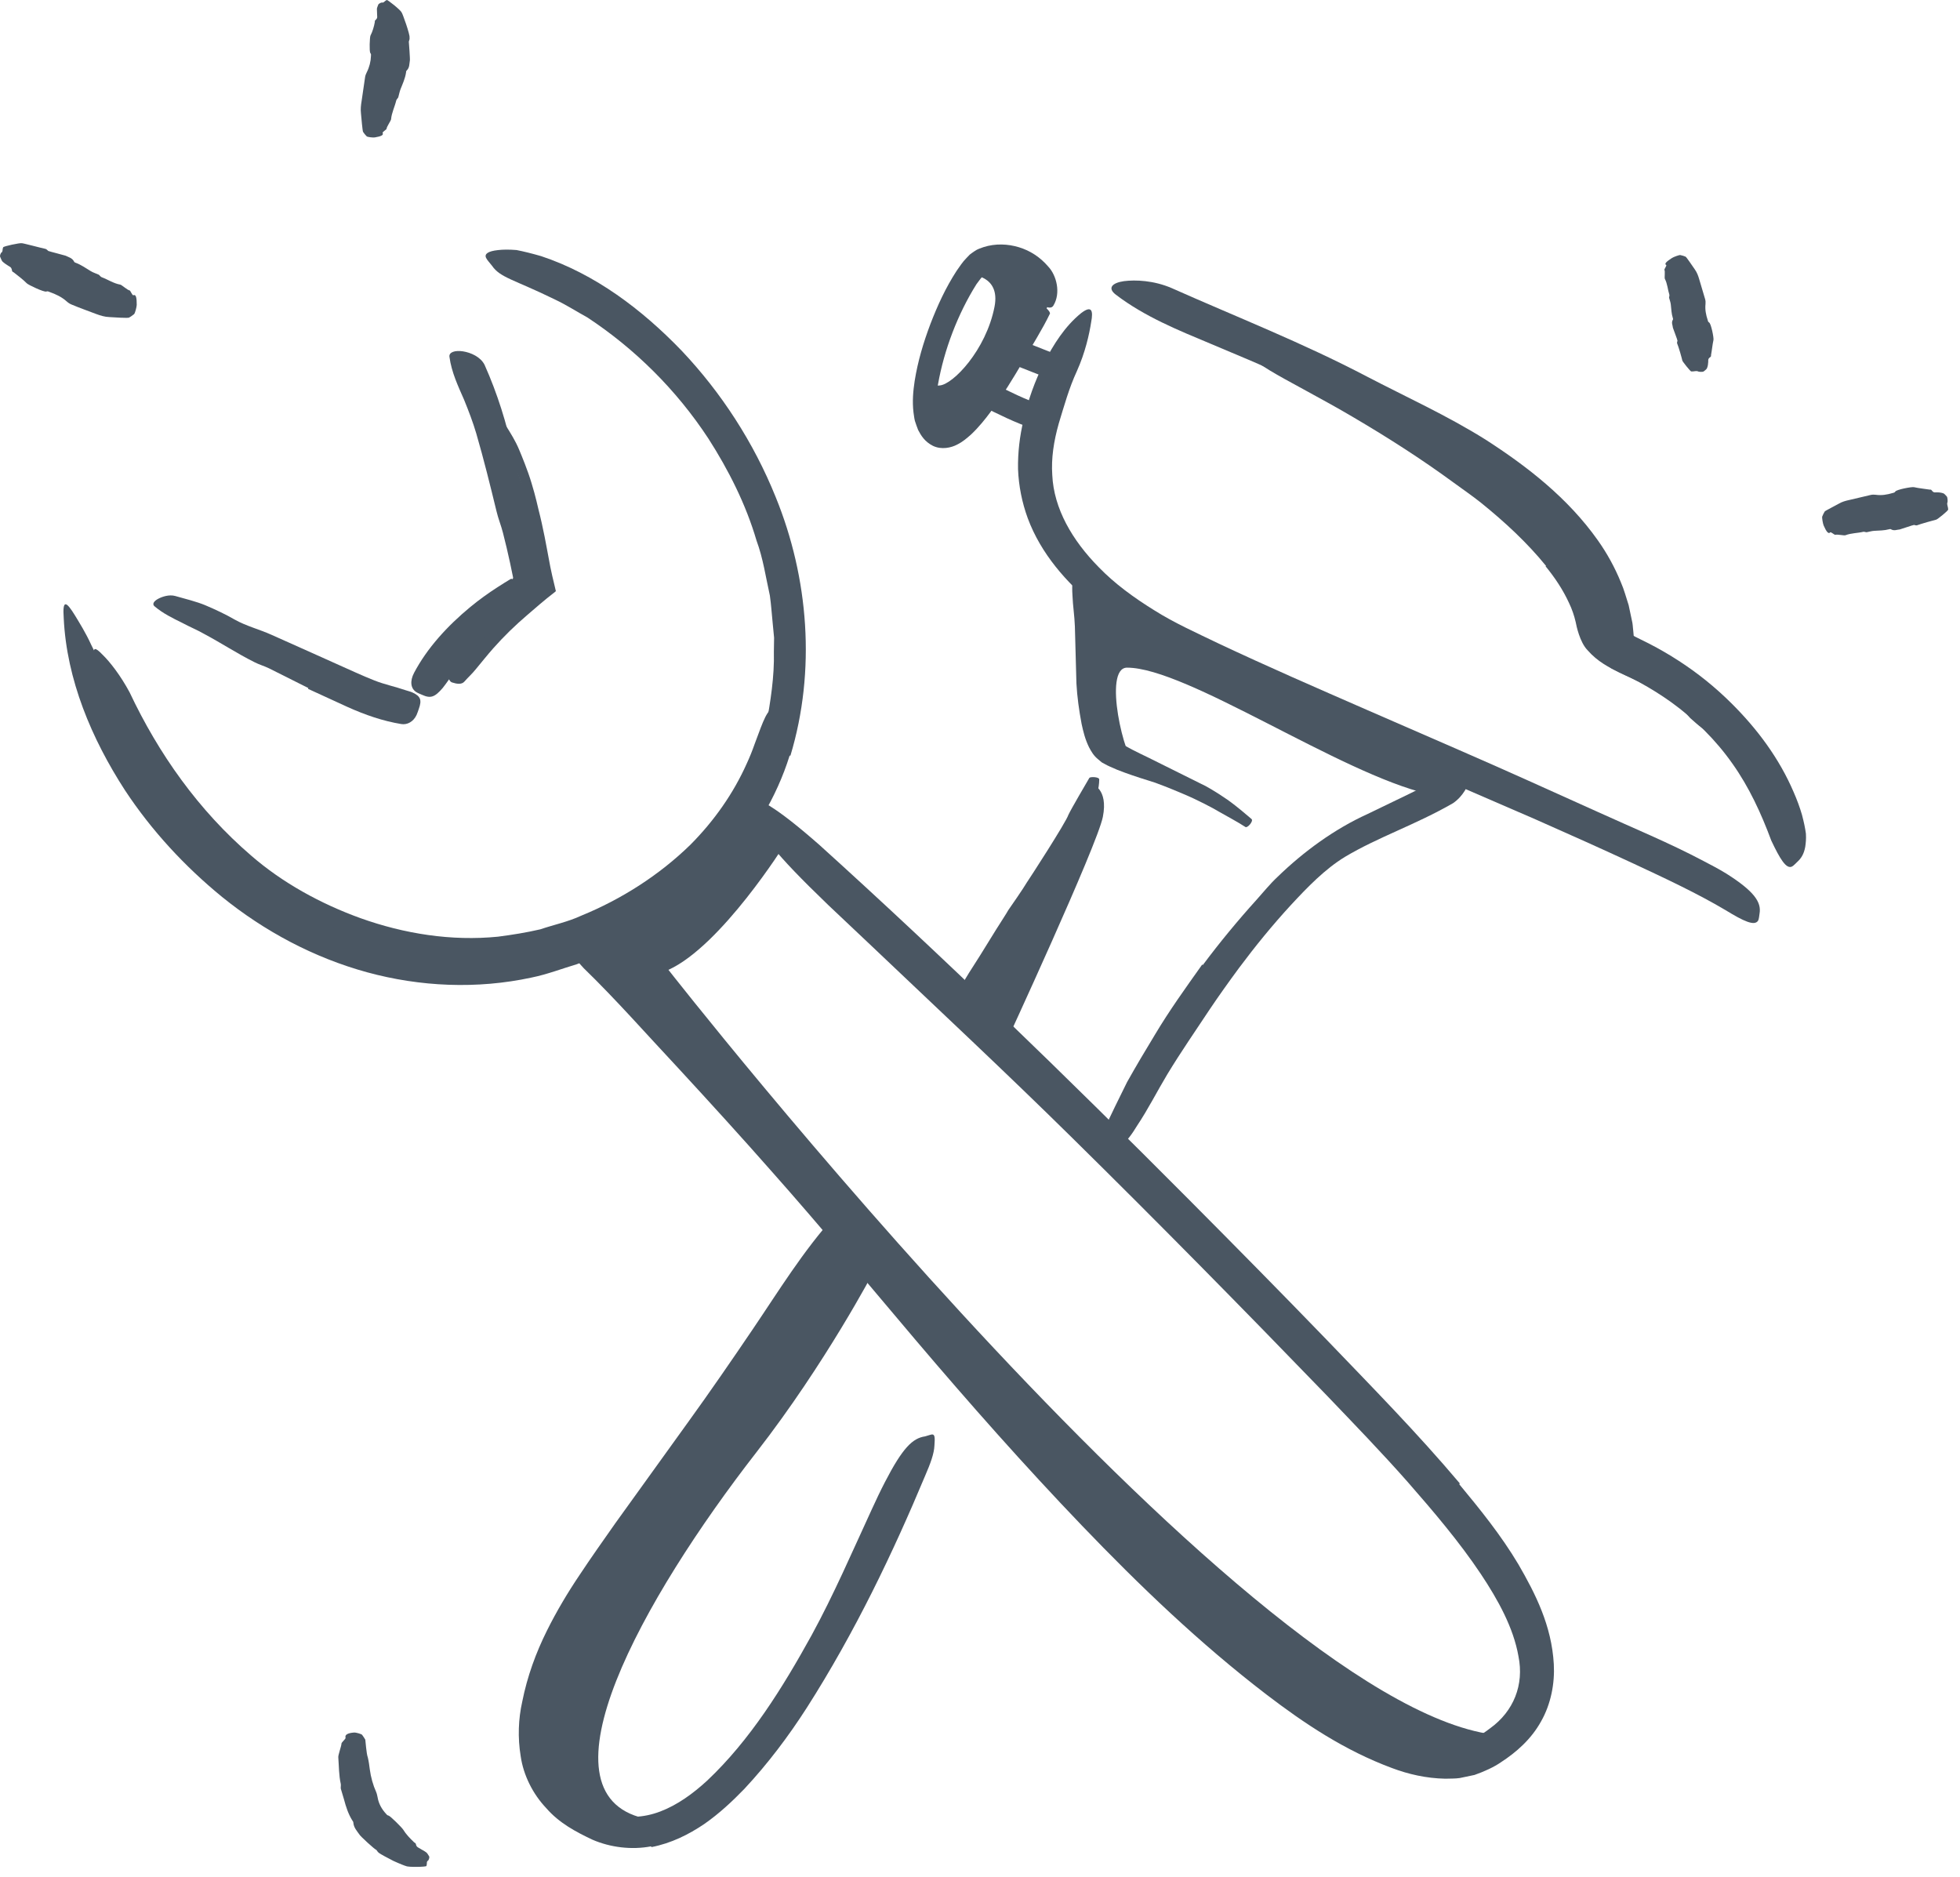 <svg width="71" height="68" viewBox="0 0 71 68" fill="none" xmlns="http://www.w3.org/2000/svg">
<path fill-rule="evenodd" clip-rule="evenodd" d="M23.33 65.863C19.342 64.949 23.281 57.901 27.41 52.593C29.913 49.374 31.654 46.049 31.654 46.049L30.045 44.894C30.045 44.894 26.686 50.445 24.689 52.576C22.691 54.706 19.709 59.545 19.569 61.422C19.43 63.299 19.547 65.863 23.33 65.863Z" fill="#4A5662"/>
<path fill-rule="evenodd" clip-rule="evenodd" d="M54.506 62.867C45.593 62.473 24.214 35.13 24.214 35.13C26.135 34.258 28.436 30.574 28.436 30.574L27.506 29.591C27.506 29.591 24.275 33.92 21.74 34.374C21.74 34.374 21.061 34.346 22.141 35.418C23.222 36.491 32.236 46.318 34.038 48.595C35.84 50.872 46.891 62.245 49.975 63.165C52.882 64.031 52.882 64.031 53.724 63.419L54.506 62.867Z" fill="#4A5662"/>
<path fill-rule="evenodd" clip-rule="evenodd" d="M19.286 34.545C17.51 34.88 15.679 34.793 13.955 34.351L13.018 34.086C12.703 34.003 12.41 33.86 12.108 33.743C11.044 33.32 10.076 32.706 9.145 32.059C8.708 31.697 8.252 31.357 7.842 30.967C7.448 30.56 7.012 30.195 6.665 29.746C6.345 29.36 5.997 28.995 5.718 28.576C5.426 28.169 5.116 27.773 4.88 27.334L4.388 26.509C4.243 26.224 4.111 25.931 3.976 25.641C3.84 25.35 3.703 25.06 3.637 24.743C3.551 24.434 3.475 24.122 3.419 23.807C3.35 23.414 3.454 23.444 3.709 23.709C3.981 23.971 4.366 24.465 4.695 25.078C5.746 27.306 7.191 29.353 9.095 30.989C10.227 31.974 11.62 32.739 13.061 33.259C14.647 33.826 16.355 34.096 18.037 33.929C18.55 33.863 19.066 33.78 19.571 33.663C20.063 33.496 20.574 33.392 21.051 33.17C22.517 32.571 23.885 31.696 25.01 30.598C25.87 29.733 26.567 28.74 27.051 27.657C27.161 27.42 27.255 27.183 27.342 26.935C27.681 26.026 27.769 25.738 28.08 25.587C28.148 25.553 28.22 25.501 28.283 25.484C28.479 25.42 28.593 25.88 28.395 26.641C27.83 28.911 26.214 30.956 24.241 32.372C22.771 33.442 21.086 34.187 19.292 34.565L19.286 34.545Z" fill="#4A5662"/>
<path fill-rule="evenodd" clip-rule="evenodd" d="M16.29 24.079C16.391 23.955 16.793 23.464 17.217 22.996C17.64 22.527 18.102 22.098 18.19 22.024C18.315 21.904 18.927 21.442 18.992 21.392C18.998 21.388 19.064 21.342 19.162 21.272C19.21 21.239 19.267 21.201 19.329 21.16L19.376 21.137C19.402 21.134 19.382 21.098 19.386 21.078L19.384 21.041C19.378 21.006 19.374 20.971 19.369 20.937C19.349 20.793 19.332 20.676 19.324 20.62C19.319 20.566 19.238 19.799 19.156 19.004C19.069 18.219 18.86 17.429 18.793 17.27C18.751 17.156 18.634 16.781 18.491 16.409C18.345 16.038 18.182 15.668 18.116 15.547C18.075 15.464 18.286 15.356 18.327 15.421C18.501 15.697 18.675 15.977 18.802 16.281C18.899 16.513 19.113 17.024 19.256 17.503C19.405 17.982 19.495 18.419 19.506 18.453C19.591 18.782 19.663 19.113 19.729 19.443L19.817 19.904L19.936 20.539L20.003 20.85L20.114 21.318C20.113 21.355 20.158 21.408 20.117 21.431L20.019 21.509L19.819 21.667L19.558 21.884L19.105 22.273C18.664 22.649 18.253 23.048 17.867 23.484C17.647 23.733 17.441 23.994 17.226 24.252C17.102 24.406 16.953 24.539 16.822 24.689C16.725 24.799 16.558 24.779 16.379 24.721C16.175 24.658 16.218 24.168 16.29 24.079Z" fill="#4A5662"/>
<path fill-rule="evenodd" clip-rule="evenodd" d="M51.731 28.759C48.536 28.014 42.989 24.184 40.827 24.184C39.939 24.184 40.737 27.555 41.151 27.723C41.566 27.891 39.907 27.87 39.63 26.052C39.352 24.234 39.951 21.745 39.951 21.745C39.951 21.745 43.652 24.25 45.3 24.692C46.949 25.134 52.676 27.965 52.676 27.965C52.676 27.965 52.136 28.853 51.731 28.759Z" fill="#4A5662"/>
<path fill-rule="evenodd" clip-rule="evenodd" d="M39.556 28.398C39.556 28.398 40.155 28.559 39.95 29.591C39.745 30.623 36.403 37.848 36.403 37.848L35.295 36.306L39.556 28.398Z" fill="#4A5662"/>
<path fill-rule="evenodd" clip-rule="evenodd" d="M36.026 11.111C35.719 12.684 34.519 13.929 34.039 13.962C33.793 13.978 33.366 14.067 33.437 13.831C33.204 14.605 33.721 16.148 34.511 15.387C34.974 14.94 35.36 14.373 35.725 13.847C36.371 12.916 38.484 11.505 37.925 10.213C37.925 10.213 37.152 8.49 35.136 9.949C35.136 9.949 36.253 9.949 36.026 11.111Z" fill="#4A5662"/>
<path fill-rule="evenodd" clip-rule="evenodd" d="M56.004 20.499C55.329 19.666 54.513 18.909 53.646 18.21C53.329 17.957 52.992 17.727 52.663 17.486C51.502 16.634 50.279 15.852 49.027 15.116C48.472 14.787 47.903 14.476 47.341 14.169C46.621 13.768 45.879 13.404 45.212 12.883C45.008 12.705 45.092 12.678 45.306 12.746C45.524 12.811 45.902 12.938 46.321 13.152C47.807 13.913 49.337 14.633 50.781 15.538C51.645 16.078 52.572 16.599 53.438 17.191C54.381 17.85 55.307 18.556 56.115 19.404C56.612 19.924 57.071 20.491 57.434 21.132C57.566 21.377 57.698 21.626 57.785 21.896C57.893 22.141 57.94 22.482 58.007 22.681C58.092 23.073 58.559 23.331 59.01 23.554C59.73 23.903 60.544 24.189 61.212 24.781C61.364 24.903 61.502 25.037 61.632 25.188C61.871 25.466 61.981 25.69 62 25.868C62.026 26.043 62.005 26.158 61.952 26.263C61.927 26.312 61.909 26.367 61.881 26.399C61.785 26.512 61.561 26.308 61.224 26.007C60.802 25.505 60.276 25.131 59.646 24.824C59.332 24.665 59 24.526 58.638 24.352C58.285 24.168 57.881 23.977 57.508 23.552C57.225 23.261 57.103 22.665 57.078 22.53C57.024 22.297 56.944 22.061 56.834 21.834C56.623 21.374 56.33 20.929 55.989 20.513L56.004 20.499Z" fill="#4A5662"/>
<path fill-rule="evenodd" clip-rule="evenodd" d="M28.604 27.369C28.129 28.895 27.274 30.287 26.212 31.453C25.143 32.622 23.844 33.541 22.457 34.24C21.945 34.487 21.433 34.724 20.902 34.924C20.355 35.087 19.818 35.296 19.257 35.409C17.283 35.836 15.22 35.744 13.296 35.218C11.368 34.689 9.582 33.734 8.048 32.492C6.691 31.384 5.486 30.08 4.528 28.627C3.319 26.761 2.412 24.616 2.308 22.385C2.259 21.695 2.4 21.778 2.721 22.3C2.878 22.561 3.108 22.924 3.308 23.365C3.514 23.807 3.855 24.28 4.016 24.854C4.754 26.839 5.9 28.644 7.324 30.194C8.746 31.748 10.511 33.009 12.499 33.794C12.801 33.901 13.103 34.009 13.407 34.118C13.711 34.23 14.035 34.268 14.35 34.345C14.982 34.517 15.64 34.522 16.293 34.587C16.62 34.594 16.948 34.563 17.276 34.554L17.769 34.533C17.931 34.511 18.092 34.478 18.254 34.451L19.224 34.283L20.163 33.998C22.909 33.119 25.453 31.33 26.824 28.772C27.246 27.991 27.558 27.15 27.754 26.281C27.911 25.401 28.055 24.51 28.033 23.61L28.041 23.101L27.992 22.591C27.956 22.253 27.937 21.911 27.888 21.573C27.739 20.907 27.644 20.226 27.405 19.582C27.019 18.267 26.395 17.031 25.662 15.887C24.501 14.116 22.991 12.629 21.278 11.499C20.883 11.283 20.511 11.041 20.107 10.851C18.609 10.117 18.12 10.063 17.82 9.622C17.75 9.528 17.649 9.429 17.608 9.341C17.539 9.194 17.685 9.098 18.038 9.059C18.213 9.038 18.441 9.035 18.711 9.057C18.968 9.107 19.268 9.181 19.603 9.278C21.558 9.927 23.252 11.207 24.695 12.706C26.13 14.223 27.301 16.027 28.098 18.003C29.292 20.929 29.563 24.291 28.632 27.374L28.604 27.369Z" fill="#4A5662"/>
<path fill-rule="evenodd" clip-rule="evenodd" d="M18.569 20.979C18.577 20.967 18.584 20.949 18.587 20.921L18.479 20.399C18.401 20.035 18.314 19.67 18.221 19.306C18.155 19.041 18.048 18.787 17.986 18.52C17.757 17.578 17.524 16.633 17.252 15.699C17.13 15.285 16.974 14.881 16.813 14.485C16.593 13.982 16.356 13.484 16.281 12.925C16.257 12.752 16.489 12.683 16.773 12.727C17.054 12.771 17.405 12.925 17.552 13.212C18.017 14.252 18.357 15.337 18.594 16.462C18.731 17.136 19.009 17.793 19.202 18.466L19.496 19.585L19.773 20.768L19.887 21.295C19.898 21.378 19.943 21.475 19.925 21.546L19.69 21.683L19.23 21.954L18.911 22.149C18.321 22.516 17.752 22.914 17.257 23.395C16.872 23.769 16.567 24.208 16.246 24.637C16.176 24.732 16.112 24.83 16.036 24.921C15.75 25.255 15.596 25.308 15.292 25.169C15.223 25.138 15.15 25.112 15.087 25.074C14.874 24.945 14.841 24.673 15 24.371C15.471 23.479 16.195 22.683 17.042 21.982C17.357 21.723 17.689 21.485 18.027 21.267L18.282 21.105L18.5 20.972C18.512 20.97 18.523 20.971 18.535 20.966L18.569 20.979Z" fill="#4A5662"/>
<path fill-rule="evenodd" clip-rule="evenodd" d="M11.168 24.922C10.694 24.684 10.219 24.446 9.746 24.209C9.572 24.124 9.385 24.073 9.212 23.983C8.599 23.677 8.016 23.294 7.412 22.971C7.147 22.818 6.864 22.705 6.598 22.56C6.251 22.39 5.9 22.219 5.597 21.961C5.502 21.881 5.576 21.773 5.731 21.689C5.885 21.608 6.128 21.53 6.343 21.587C6.719 21.697 7.102 21.782 7.459 21.933C7.814 22.085 8.168 22.249 8.509 22.447C8.921 22.678 9.4 22.798 9.839 22.996L11.295 23.647L12.195 24.051C12.652 24.25 13.103 24.47 13.568 24.65C13.928 24.793 14.312 24.87 14.688 25C14.771 25.029 14.858 25.046 14.939 25.082C15.238 25.221 15.287 25.355 15.171 25.679C15.144 25.753 15.122 25.829 15.089 25.9C14.977 26.138 14.758 26.263 14.537 26.227C13.876 26.119 13.234 25.898 12.593 25.61C12.116 25.392 11.636 25.171 11.157 24.951L11.168 24.922Z" fill="#4A5662"/>
<path fill-rule="evenodd" clip-rule="evenodd" d="M52.859 53.76C53.613 54.67 54.374 55.608 55.005 56.667C55.618 57.726 56.209 58.885 56.286 60.283C56.324 60.971 56.184 61.725 55.821 62.359C55.466 63 54.925 63.473 54.374 63.831C54.119 64.009 53.76 64.172 53.413 64.293L52.878 64.405C52.701 64.431 52.527 64.422 52.352 64.429C51.661 64.415 51.016 64.266 50.429 64.045C48.706 63.406 47.247 62.427 45.872 61.377C43.451 59.521 41.269 57.426 39.185 55.253C37.101 53.079 35.11 50.827 33.167 48.538C31.442 46.503 29.743 44.448 27.995 42.478C26.878 41.209 25.736 39.956 24.59 38.713C23.439 37.484 22.31 36.199 21.143 35.068C21.059 34.978 20.988 34.897 20.929 34.825C20.871 34.755 20.835 34.725 20.8 34.678C20.736 34.593 20.707 34.529 20.727 34.492C20.749 34.422 21.04 34.411 21.5 34.585C22.42 34.921 23.837 35.898 25.19 37.324C27.559 39.883 29.812 42.513 32.028 45.195C34.221 47.864 36.454 50.502 38.78 53.078C40.17 54.619 41.664 56.121 43.22 57.563C44.78 58.995 46.407 60.387 48.157 61.514C49.114 62.129 50.117 62.687 51.153 63.005C51.669 63.148 52.188 63.227 52.672 63.189C52.903 63.142 53.137 63.105 53.338 62.997C53.545 62.914 53.793 62.747 53.987 62.597C54.828 61.988 55.216 61.03 55.005 59.992C54.824 58.96 54.266 57.95 53.641 57.012C52.863 55.848 51.935 54.758 50.987 53.674C50.047 52.609 49.038 51.567 48.044 50.528C45.009 47.387 41.925 44.254 38.833 41.209C36.429 38.839 34.01 36.582 31.591 34.283C31.057 33.778 30.535 33.285 29.996 32.776C28.018 30.872 27.49 30.162 27.32 29.493C27.281 29.34 27.21 29.156 27.214 29.051C27.226 28.876 27.451 28.929 27.883 29.195C28.318 29.462 28.937 29.949 29.693 30.615C34.122 34.619 38.64 39 43.097 43.481C44.752 45.145 46.405 46.82 48.043 48.515C49.672 50.212 51.338 51.903 52.881 53.733L52.859 53.76Z" fill="#4A5662"/>
<path fill-rule="evenodd" clip-rule="evenodd" d="M50.225 27.31C48.439 26.523 46.649 25.742 44.864 24.928C44.212 24.629 43.547 24.361 42.901 24.033C42.337 23.745 41.753 23.436 41.207 23.076C40.668 22.724 40.139 22.347 39.635 21.929C38.635 21.1 37.709 20.062 37.23 18.772C37.022 18.203 36.901 17.6 36.878 16.995C36.867 16.388 36.94 15.789 37.075 15.229C37.235 14.502 37.488 13.801 37.822 13.136C38.163 12.48 38.568 11.826 39.162 11.343C39.546 11.049 39.607 11.245 39.527 11.667C39.459 12.107 39.314 12.764 39.008 13.447C38.726 14.054 38.546 14.708 38.353 15.341C38.17 15.988 38.077 16.604 38.118 17.207C38.174 18.423 38.84 19.571 39.803 20.547C40.372 21.137 41.071 21.647 41.814 22.107C42.532 22.561 43.345 22.925 44.142 23.309C45.904 24.14 47.709 24.925 49.509 25.711L52.839 27.161C54.521 27.892 56.201 28.654 57.865 29.404C59.157 29.994 60.448 30.52 61.709 31.188C61.988 31.333 62.263 31.477 62.537 31.645C63.544 32.282 63.81 32.678 63.739 33.09C63.724 33.183 63.72 33.282 63.687 33.348C63.556 33.553 63.169 33.373 62.504 32.966C61.489 32.364 60.342 31.827 59.181 31.285C58.017 30.745 56.823 30.209 55.621 29.679C53.823 28.901 52.017 28.119 50.216 27.339L50.225 27.31Z" fill="#4A5662"/>
<path fill-rule="evenodd" clip-rule="evenodd" d="M57.285 21.249C56.628 19.865 55.409 18.691 54.06 17.707C53.568 17.341 53.023 17.044 52.5 16.715C50.632 15.573 48.631 14.576 46.599 13.636C45.697 13.219 44.77 12.839 43.855 12.452C42.681 11.961 41.475 11.475 40.427 10.679C40.1 10.432 40.291 10.245 40.714 10.184C41.131 10.131 41.791 10.155 42.444 10.436C44.755 11.466 47.179 12.413 49.519 13.641C50.918 14.371 52.424 15.052 53.815 15.925C55.326 16.897 56.798 18.04 57.882 19.573C58.215 20.043 58.497 20.555 58.716 21.094C58.834 21.36 58.906 21.645 58.997 21.92L59.088 22.349L59.133 22.562C59.145 22.63 59.145 22.669 59.151 22.724L59.166 22.874L59.18 23.029C59.219 23.061 59.269 23.078 59.314 23.103L59.749 23.32C60.111 23.507 60.465 23.711 60.808 23.934C61.494 24.377 62.133 24.892 62.711 25.466C63.648 26.393 64.449 27.464 64.975 28.694C65.093 28.964 65.194 29.233 65.277 29.518C65.347 29.783 65.393 30.007 65.418 30.195C65.431 30.386 65.413 30.545 65.394 30.674C65.347 30.934 65.248 31.089 65.108 31.218C65.043 31.275 64.984 31.349 64.921 31.384C64.708 31.503 64.474 31.102 64.164 30.448C63.797 29.461 63.362 28.514 62.758 27.663C62.16 26.811 61.401 26.057 60.531 25.43C60.164 25.168 59.779 24.928 59.379 24.71L59.074 24.551L58.668 24.354C58.574 24.308 58.447 24.253 58.348 24.195C58.256 24.122 58.174 24.044 58.131 23.942L58.091 23.875L58.071 23.84L58.062 23.822C58.13 23.773 57.967 23.888 57.984 23.876L57.983 23.874L57.982 23.872L57.98 23.866L57.977 23.857L57.921 23.698L57.811 23.38C57.751 22.702 57.695 22.534 57.609 22.186C57.556 22.032 57.514 21.874 57.455 21.721L57.255 21.267L57.285 21.249Z" fill="#4A5662"/>
<path fill-rule="evenodd" clip-rule="evenodd" d="M39.877 20.831C40.009 21.032 40.146 21.824 40.167 22.556C40.2 23.292 40.208 23.985 40.213 24.115C40.215 24.308 40.201 25.152 40.222 25.239C40.227 25.253 40.218 25.594 40.242 25.936C40.264 26.279 40.334 26.606 40.373 26.652C40.377 26.66 40.393 26.692 40.411 26.752C40.445 26.768 40.395 26.792 40.551 26.888C40.793 27.052 41.2 27.251 41.615 27.45C42.458 27.869 43.325 28.3 43.509 28.392C43.646 28.447 44.059 28.686 44.453 28.96C44.847 29.237 45.208 29.563 45.335 29.666C45.42 29.738 45.19 30 45.117 29.957C44.811 29.76 44.489 29.591 44.174 29.411C43.935 29.268 43.391 28.979 42.873 28.762C42.358 28.54 41.885 28.364 41.845 28.351C41.476 28.235 41.106 28.12 40.732 27.983C40.557 27.92 40.382 27.851 40.201 27.766C40.139 27.741 40.074 27.704 40.01 27.669L39.912 27.616L39.793 27.516C39.614 27.374 39.533 27.223 39.451 27.071C39.305 26.774 39.241 26.497 39.181 26.225C39.086 25.722 39.019 25.236 38.993 24.755C38.975 24.066 38.956 23.38 38.937 22.691C38.924 22.308 38.863 21.935 38.85 21.577C38.836 21.363 38.832 21.166 38.869 20.948C38.875 20.809 39.022 20.655 39.135 20.509C39.199 20.428 39.324 20.464 39.497 20.545C39.676 20.628 39.842 20.764 39.877 20.831Z" fill="#4A5662"/>
<path fill-rule="evenodd" clip-rule="evenodd" d="M23.587 66.879C22.881 67.015 22.108 66.918 21.465 66.64C20.869 66.359 20.255 66.037 19.785 65.492C19.3 64.982 18.96 64.299 18.862 63.617C18.75 62.938 18.778 62.26 18.918 61.638C19.1 60.721 19.414 59.866 19.811 59.069C20.156 58.374 20.563 57.691 20.992 57.054C21.416 56.414 21.854 55.796 22.291 55.174L24.946 51.486C25.732 50.398 26.497 49.286 27.244 48.184C28.205 46.768 29.098 45.3 30.259 44.024C30.615 43.623 30.724 43.783 30.659 44.287C30.594 44.79 30.401 45.667 29.868 46.5C27.901 49.393 25.833 52.21 23.715 55.017C22.466 56.715 21.198 58.498 20.435 60.414C20.223 60.938 20.051 61.474 19.965 62.011C19.877 62.545 19.845 63.09 19.976 63.579C20.188 64.574 21.041 65.326 22.07 65.671C22.665 65.879 23.311 65.85 23.922 65.615C24.535 65.382 25.103 64.971 25.616 64.499C27.168 63.037 28.35 61.135 29.397 59.238C30.209 57.751 30.867 56.218 31.575 54.684C31.73 54.346 31.885 54.016 32.059 53.68C32.701 52.437 33.062 52.095 33.51 52.029C33.603 52.007 33.701 51.965 33.762 51.959C33.869 51.952 33.87 52.088 33.849 52.363C33.839 52.645 33.708 53.008 33.508 53.467C32.36 56.212 30.981 59.113 29.221 61.867C28.565 62.888 27.824 63.876 26.963 64.799C26.521 65.255 26.051 65.695 25.503 66.076C24.95 66.448 24.316 66.769 23.596 66.907L23.587 66.879Z" fill="#4A5662"/>
<path fill-rule="evenodd" clip-rule="evenodd" d="M34.886 35.618C34.932 35.491 35.222 35.053 35.498 34.617C35.77 34.178 36.037 33.748 36.085 33.669C36.158 33.551 36.498 33.027 36.527 32.964C36.533 32.955 36.678 32.745 36.834 32.519C36.992 32.293 37.149 32.045 37.196 31.966C37.251 31.892 38.611 29.796 38.703 29.514C38.785 29.331 39.37 28.333 39.462 28.176C39.492 28.132 39.817 28.135 39.819 28.233C39.814 28.587 39.723 28.828 39.596 29.08C39.41 29.459 38.781 30.737 38.753 30.794L38.423 31.576L38.26 31.937C38.105 32.271 37.95 32.603 37.795 32.938C37.652 33.252 37.533 33.579 37.377 33.886C37.148 34.338 36.922 34.787 36.693 35.239C36.564 35.496 36.451 35.763 36.314 36.017C36.241 36.171 36.088 36.278 35.987 36.414C35.953 36.467 35.858 36.468 35.743 36.447C35.623 36.423 35.466 36.367 35.358 36.336C35.299 36.319 35.255 36.281 35.2 36.22C35.151 36.162 35.057 36.059 35.014 35.981C34.904 35.811 34.867 35.662 34.886 35.618Z" fill="#4A5662"/>
<path fill-rule="evenodd" clip-rule="evenodd" d="M43.572 34.955C44.178 34.143 44.829 33.354 45.516 32.594C45.766 32.317 45.999 32.023 46.276 31.765C47.222 30.847 48.341 30.029 49.538 29.486C50.057 29.235 50.575 28.985 51.09 28.736C51.416 28.579 51.728 28.399 52.05 28.248C52.368 28.107 52.68 27.97 53.015 27.823C53.215 27.738 53.303 27.895 53.252 28.169C53.204 28.442 53 28.845 52.634 29.094C51.291 29.87 49.925 30.318 48.717 31.04C47.994 31.482 47.363 32.134 46.762 32.783C46.099 33.503 45.474 34.27 44.88 35.066C44.517 35.559 44.16 36.057 43.817 36.568C43.303 37.344 42.768 38.117 42.286 38.913C41.912 39.535 41.593 40.174 41.189 40.778C41.105 40.914 41.021 41.049 40.92 41.177C40.741 41.418 40.592 41.558 40.449 41.625C40.313 41.697 40.206 41.712 40.087 41.696C40.034 41.688 39.977 41.689 39.934 41.675C39.794 41.629 39.833 41.348 39.986 40.948C40.244 40.366 40.534 39.795 40.826 39.199C41.148 38.626 41.491 38.046 41.843 37.469C42.359 36.603 42.956 35.774 43.548 34.94L43.572 34.955Z" fill="#4A5662"/>
<path fill-rule="evenodd" clip-rule="evenodd" d="M35.522 14.681C35.837 14.844 36.148 14.998 36.471 15.146C36.633 15.22 36.796 15.292 36.969 15.361C37.055 15.395 37.145 15.428 37.242 15.46C37.296 15.475 37.337 15.491 37.404 15.505C37.468 15.517 37.527 15.538 37.677 15.529C37.716 15.53 37.692 15.301 37.65 15.075C37.631 14.971 37.612 14.867 37.612 14.867C37.605 14.812 37.606 14.757 37.614 14.703C37.619 14.675 37.625 14.648 37.633 14.622C37.641 14.618 37.631 14.618 37.631 14.618L37.605 14.614C37.587 14.611 37.547 14.596 37.519 14.589L37.305 14.511C37.157 14.452 37.004 14.385 36.852 14.315C36.549 14.176 36.242 14.024 35.944 13.87C35.94 13.868 35.911 13.916 35.87 13.992C35.829 14.068 35.775 14.168 35.721 14.269C35.614 14.472 35.513 14.678 35.522 14.681Z" fill="#4A5662"/>
<path fill-rule="evenodd" clip-rule="evenodd" d="M36.374 13.074L38.104 13.758C38.122 13.771 38.463 12.909 38.441 12.907L36.71 12.223C36.695 12.215 36.357 13.069 36.374 13.074Z" fill="#4A5662"/>
<path fill-rule="evenodd" clip-rule="evenodd" d="M37.307 10.881C37.162 11.007 37.084 11.169 36.997 11.319L36.741 11.771L36.241 12.664C35.905 13.253 35.562 13.834 35.182 14.368C34.992 14.633 34.791 14.888 34.579 15.095C34.475 15.191 34.363 15.287 34.275 15.329C34.177 15.376 34.158 15.366 34.158 15.366C34.148 15.369 34.075 15.294 34.025 15.192C34.008 15.138 33.989 15.087 33.967 15.034C33.95 14.975 33.947 14.902 33.936 14.836C33.902 14.562 33.928 14.244 33.977 13.93C34.198 12.672 34.698 11.366 35.372 10.294C35.46 10.176 35.555 10.037 35.646 9.96L35.712 9.892C35.728 9.883 35.741 9.88 35.753 9.87C35.76 9.848 35.839 9.834 35.89 9.815C36.115 9.751 36.381 9.766 36.629 9.855C36.874 9.941 37.118 10.072 37.275 10.246C37.418 10.431 37.5 10.564 37.444 10.731C37.424 10.802 37.998 11.333 38.158 11.07C38.437 10.614 38.272 9.973 37.973 9.657C37.68 9.314 37.316 9.079 36.911 8.956C36.509 8.834 36.059 8.814 35.629 8.951C35.521 8.994 35.425 9.01 35.298 9.101C35.24 9.14 35.18 9.182 35.128 9.223L35.016 9.34C34.856 9.499 34.768 9.654 34.653 9.81C34.25 10.432 33.958 11.075 33.703 11.737C33.453 12.4 33.248 13.079 33.133 13.8C33.079 14.162 33.043 14.533 33.091 14.939C33.108 15.042 33.115 15.141 33.142 15.247C33.177 15.356 33.217 15.466 33.258 15.573C33.362 15.77 33.491 15.996 33.794 16.149C34.111 16.302 34.462 16.214 34.664 16.108C34.885 15.999 35.032 15.865 35.182 15.733C35.465 15.464 35.691 15.181 35.904 14.893C36.326 14.317 36.688 13.721 37.04 13.126C37.374 12.527 37.758 11.939 38.035 11.357C38.049 11.213 37.459 10.777 37.307 10.881Z" fill="#4A5662"/>
<path fill-rule="evenodd" clip-rule="evenodd" d="M66.297 19.284C66.236 19.359 66.155 19.252 66.061 19.035C66.031 18.966 65.995 18.745 66.009 18.71C66.038 18.642 66.067 18.576 66.1 18.527C66.12 18.498 66.488 18.316 66.611 18.244C66.73 18.174 66.856 18.14 66.985 18.112L67.766 17.928C67.824 17.915 67.884 17.914 67.947 17.922C68.161 17.953 68.363 17.917 68.561 17.858C68.594 17.848 68.631 17.848 68.657 17.805C68.698 17.732 69.252 17.629 69.33 17.646C69.52 17.688 69.706 17.704 69.894 17.734C69.921 17.739 69.946 17.72 69.976 17.762C70.044 17.859 70.097 17.833 70.153 17.834C70.231 17.833 70.311 17.841 70.391 17.867C70.432 17.879 70.476 17.935 70.518 17.979C70.557 18.019 70.555 18.18 70.546 18.198C70.518 18.252 70.554 18.323 70.564 18.389C70.567 18.412 70.572 18.44 70.572 18.458C70.572 18.499 70.18 18.819 70.135 18.824C70.13 18.826 69.978 18.867 69.814 18.912C69.652 18.959 69.485 19.009 69.451 19.025C69.416 19.041 69.375 19.022 69.336 19.014C69.317 19.009 68.837 19.177 68.817 19.178C68.712 19.184 68.616 19.241 68.497 19.171C68.474 19.157 68.453 19.166 68.433 19.171C68.258 19.218 68.074 19.217 67.892 19.228C67.799 19.233 67.71 19.263 67.618 19.279C67.602 19.282 67.583 19.272 67.565 19.27C67.543 19.266 67.52 19.258 67.499 19.263C67.285 19.314 67.059 19.307 66.849 19.388C66.8 19.406 66.541 19.347 66.486 19.372C66.455 19.385 66.321 19.253 66.297 19.284Z" fill="#4A5662"/>
<path fill-rule="evenodd" clip-rule="evenodd" d="M60.357 9.599C60.276 9.559 60.37 9.471 60.565 9.346C60.627 9.305 60.833 9.231 60.868 9.239C60.938 9.254 61.006 9.273 61.059 9.297C61.094 9.313 61.314 9.647 61.395 9.76C61.472 9.869 61.517 9.988 61.551 10.108C61.624 10.352 61.697 10.598 61.769 10.842C61.784 10.897 61.787 10.955 61.781 11.014C61.759 11.219 61.799 11.407 61.86 11.593C61.87 11.624 61.87 11.658 61.912 11.682C61.983 11.718 62.088 12.242 62.069 12.317C62.03 12.498 62.016 12.675 61.982 12.857C61.977 12.883 61.994 12.908 61.954 12.935C61.861 12.998 61.883 13.05 61.88 13.105C61.876 13.181 61.868 13.257 61.835 13.337C61.82 13.376 61.764 13.414 61.719 13.451C61.68 13.484 61.527 13.467 61.511 13.455C61.462 13.425 61.392 13.451 61.329 13.454C61.308 13.454 61.28 13.455 61.263 13.455C61.228 13.447 60.949 13.099 60.941 13.059C60.94 13.053 60.908 12.918 60.864 12.772C60.822 12.628 60.771 12.476 60.756 12.446C60.74 12.415 60.758 12.377 60.766 12.341C60.771 12.324 60.603 11.89 60.6 11.872C60.593 11.776 60.534 11.691 60.599 11.58C60.613 11.557 60.603 11.54 60.598 11.522C60.547 11.364 60.543 11.196 60.524 11.031C60.515 10.946 60.483 10.867 60.461 10.785C60.458 10.771 60.467 10.753 60.469 10.737C60.471 10.716 60.477 10.695 60.472 10.676C60.411 10.486 60.403 10.281 60.309 10.102C60.288 10.062 60.324 9.822 60.293 9.779C60.276 9.754 60.389 9.615 60.357 9.599Z" fill="#4A5662"/>
<path fill-rule="evenodd" clip-rule="evenodd" d="M13.861 4.816C13.907 4.898 13.788 4.942 13.575 4.978C13.507 4.988 13.309 4.965 13.283 4.938C13.234 4.886 13.186 4.833 13.153 4.779C13.13 4.747 13.092 4.268 13.076 4.109C13.057 3.95 13.075 3.806 13.099 3.66L13.224 2.802C13.232 2.74 13.254 2.68 13.283 2.625C13.382 2.431 13.432 2.227 13.438 2.026C13.438 1.992 13.45 1.959 13.415 1.923C13.372 1.854 13.394 1.355 13.418 1.294C13.498 1.135 13.546 0.971 13.577 0.803C13.582 0.778 13.567 0.756 13.601 0.727C13.686 0.654 13.662 0.606 13.661 0.552C13.659 0.494 13.657 0.432 13.653 0.322C13.654 0.281 13.683 0.226 13.7 0.173C13.717 0.125 13.822 0.085 13.841 0.091C13.889 0.108 13.925 0.054 13.965 0.027C13.979 0.017 13.997 0.005 14.009 0.001C14.03 -0.024 14.52 0.37 14.547 0.448C14.57 0.453 14.862 1.267 14.835 1.361C14.847 1.409 14.823 1.459 14.809 1.507C14.812 1.532 14.86 2.169 14.847 2.191C14.824 2.32 14.842 2.448 14.73 2.557C14.708 2.578 14.71 2.603 14.708 2.629C14.677 2.838 14.588 3.034 14.511 3.225C14.472 3.324 14.456 3.425 14.427 3.525C14.422 3.543 14.403 3.558 14.393 3.574C14.379 3.594 14.36 3.614 14.355 3.636C14.299 3.87 14.186 4.089 14.166 4.322C14.159 4.375 14.001 4.601 14.004 4.663C14.003 4.696 13.841 4.782 13.861 4.816Z" fill="#4A5662"/>
<path fill-rule="evenodd" clip-rule="evenodd" d="M4.832 10.694C4.927 10.651 4.955 10.791 4.953 11.044C4.951 11.124 4.89 11.353 4.857 11.379C4.794 11.429 4.73 11.476 4.669 11.506C4.633 11.527 4.13 11.498 3.958 11.485C3.79 11.479 3.638 11.43 3.487 11.375C3.187 11.261 2.884 11.154 2.594 11.032C2.53 11.006 2.471 10.968 2.417 10.919C2.232 10.752 2.017 10.656 1.798 10.577C1.761 10.564 1.729 10.54 1.678 10.56C1.594 10.59 1.034 10.323 0.973 10.265C0.823 10.114 0.658 9.994 0.497 9.866C0.474 9.847 0.44 9.851 0.434 9.796C0.416 9.673 0.355 9.663 0.302 9.629C0.228 9.58 0.154 9.535 0.086 9.469C0.054 9.431 0.033 9.36 0.007 9.306C-0.018 9.256 0.035 9.155 0.052 9.146C0.101 9.121 0.088 9.056 0.099 9.009C0.103 8.993 0.108 8.971 0.114 8.959C0.127 8.917 0.722 8.795 0.783 8.809C0.803 8.797 1.549 8.998 1.635 9.012C1.681 9.019 1.714 9.059 1.749 9.09C1.768 9.103 2.359 9.252 2.379 9.263C2.489 9.32 2.614 9.339 2.685 9.478C2.698 9.505 2.723 9.511 2.746 9.52C2.942 9.593 3.114 9.716 3.291 9.823C3.382 9.878 3.483 9.906 3.578 9.95C3.596 9.958 3.607 9.98 3.622 9.993C3.64 10.009 3.657 10.031 3.678 10.039C3.909 10.125 4.116 10.268 4.358 10.31C4.412 10.321 4.625 10.514 4.692 10.518C4.727 10.522 4.793 10.712 4.832 10.694Z" fill="#4A5662"/>
<path fill-rule="evenodd" clip-rule="evenodd" d="M12.518 62.945C12.481 62.834 12.607 62.772 12.827 62.757C12.897 62.752 13.094 62.809 13.117 62.84C13.162 62.902 13.205 62.962 13.233 63.016C13.242 63.052 13.269 63.516 13.325 63.662C13.359 63.807 13.377 63.946 13.395 64.088C13.434 64.375 13.511 64.656 13.629 64.918C13.654 64.977 13.664 65.041 13.679 65.106C13.716 65.331 13.829 65.533 13.982 65.698C14.007 65.724 14.026 65.759 14.075 65.765C14.147 65.785 14.557 66.199 14.602 66.269C14.709 66.445 14.851 66.589 15.003 66.735C15.025 66.755 15.059 66.757 15.066 66.801C15.085 66.905 15.15 66.921 15.206 66.954C15.282 67.006 15.366 67.04 15.442 67.099C15.48 67.127 15.509 67.186 15.543 67.237C15.573 67.283 15.521 67.392 15.502 67.4C15.449 67.423 15.468 67.49 15.459 67.54C15.456 67.556 15.452 67.578 15.446 67.591C15.441 67.627 14.78 67.639 14.711 67.594C14.701 67.597 14.48 67.512 14.249 67.406C14.025 67.293 13.789 67.162 13.746 67.13C13.695 67.102 13.665 67.049 13.63 67.004C13.591 67.01 13.024 66.487 13.018 66.448C12.926 66.318 12.813 66.198 12.8 66.021C12.798 65.986 12.777 65.962 12.759 65.936C12.616 65.705 12.531 65.444 12.463 65.185C12.42 65.042 12.385 64.923 12.346 64.792C12.34 64.768 12.344 64.742 12.345 64.716C12.346 64.684 12.351 64.651 12.345 64.621C12.274 64.307 12.279 63.983 12.255 63.663C12.239 63.586 12.369 63.245 12.369 63.163C12.363 63.113 12.531 62.988 12.518 62.945Z" fill="#4A5662"/>
</svg>
